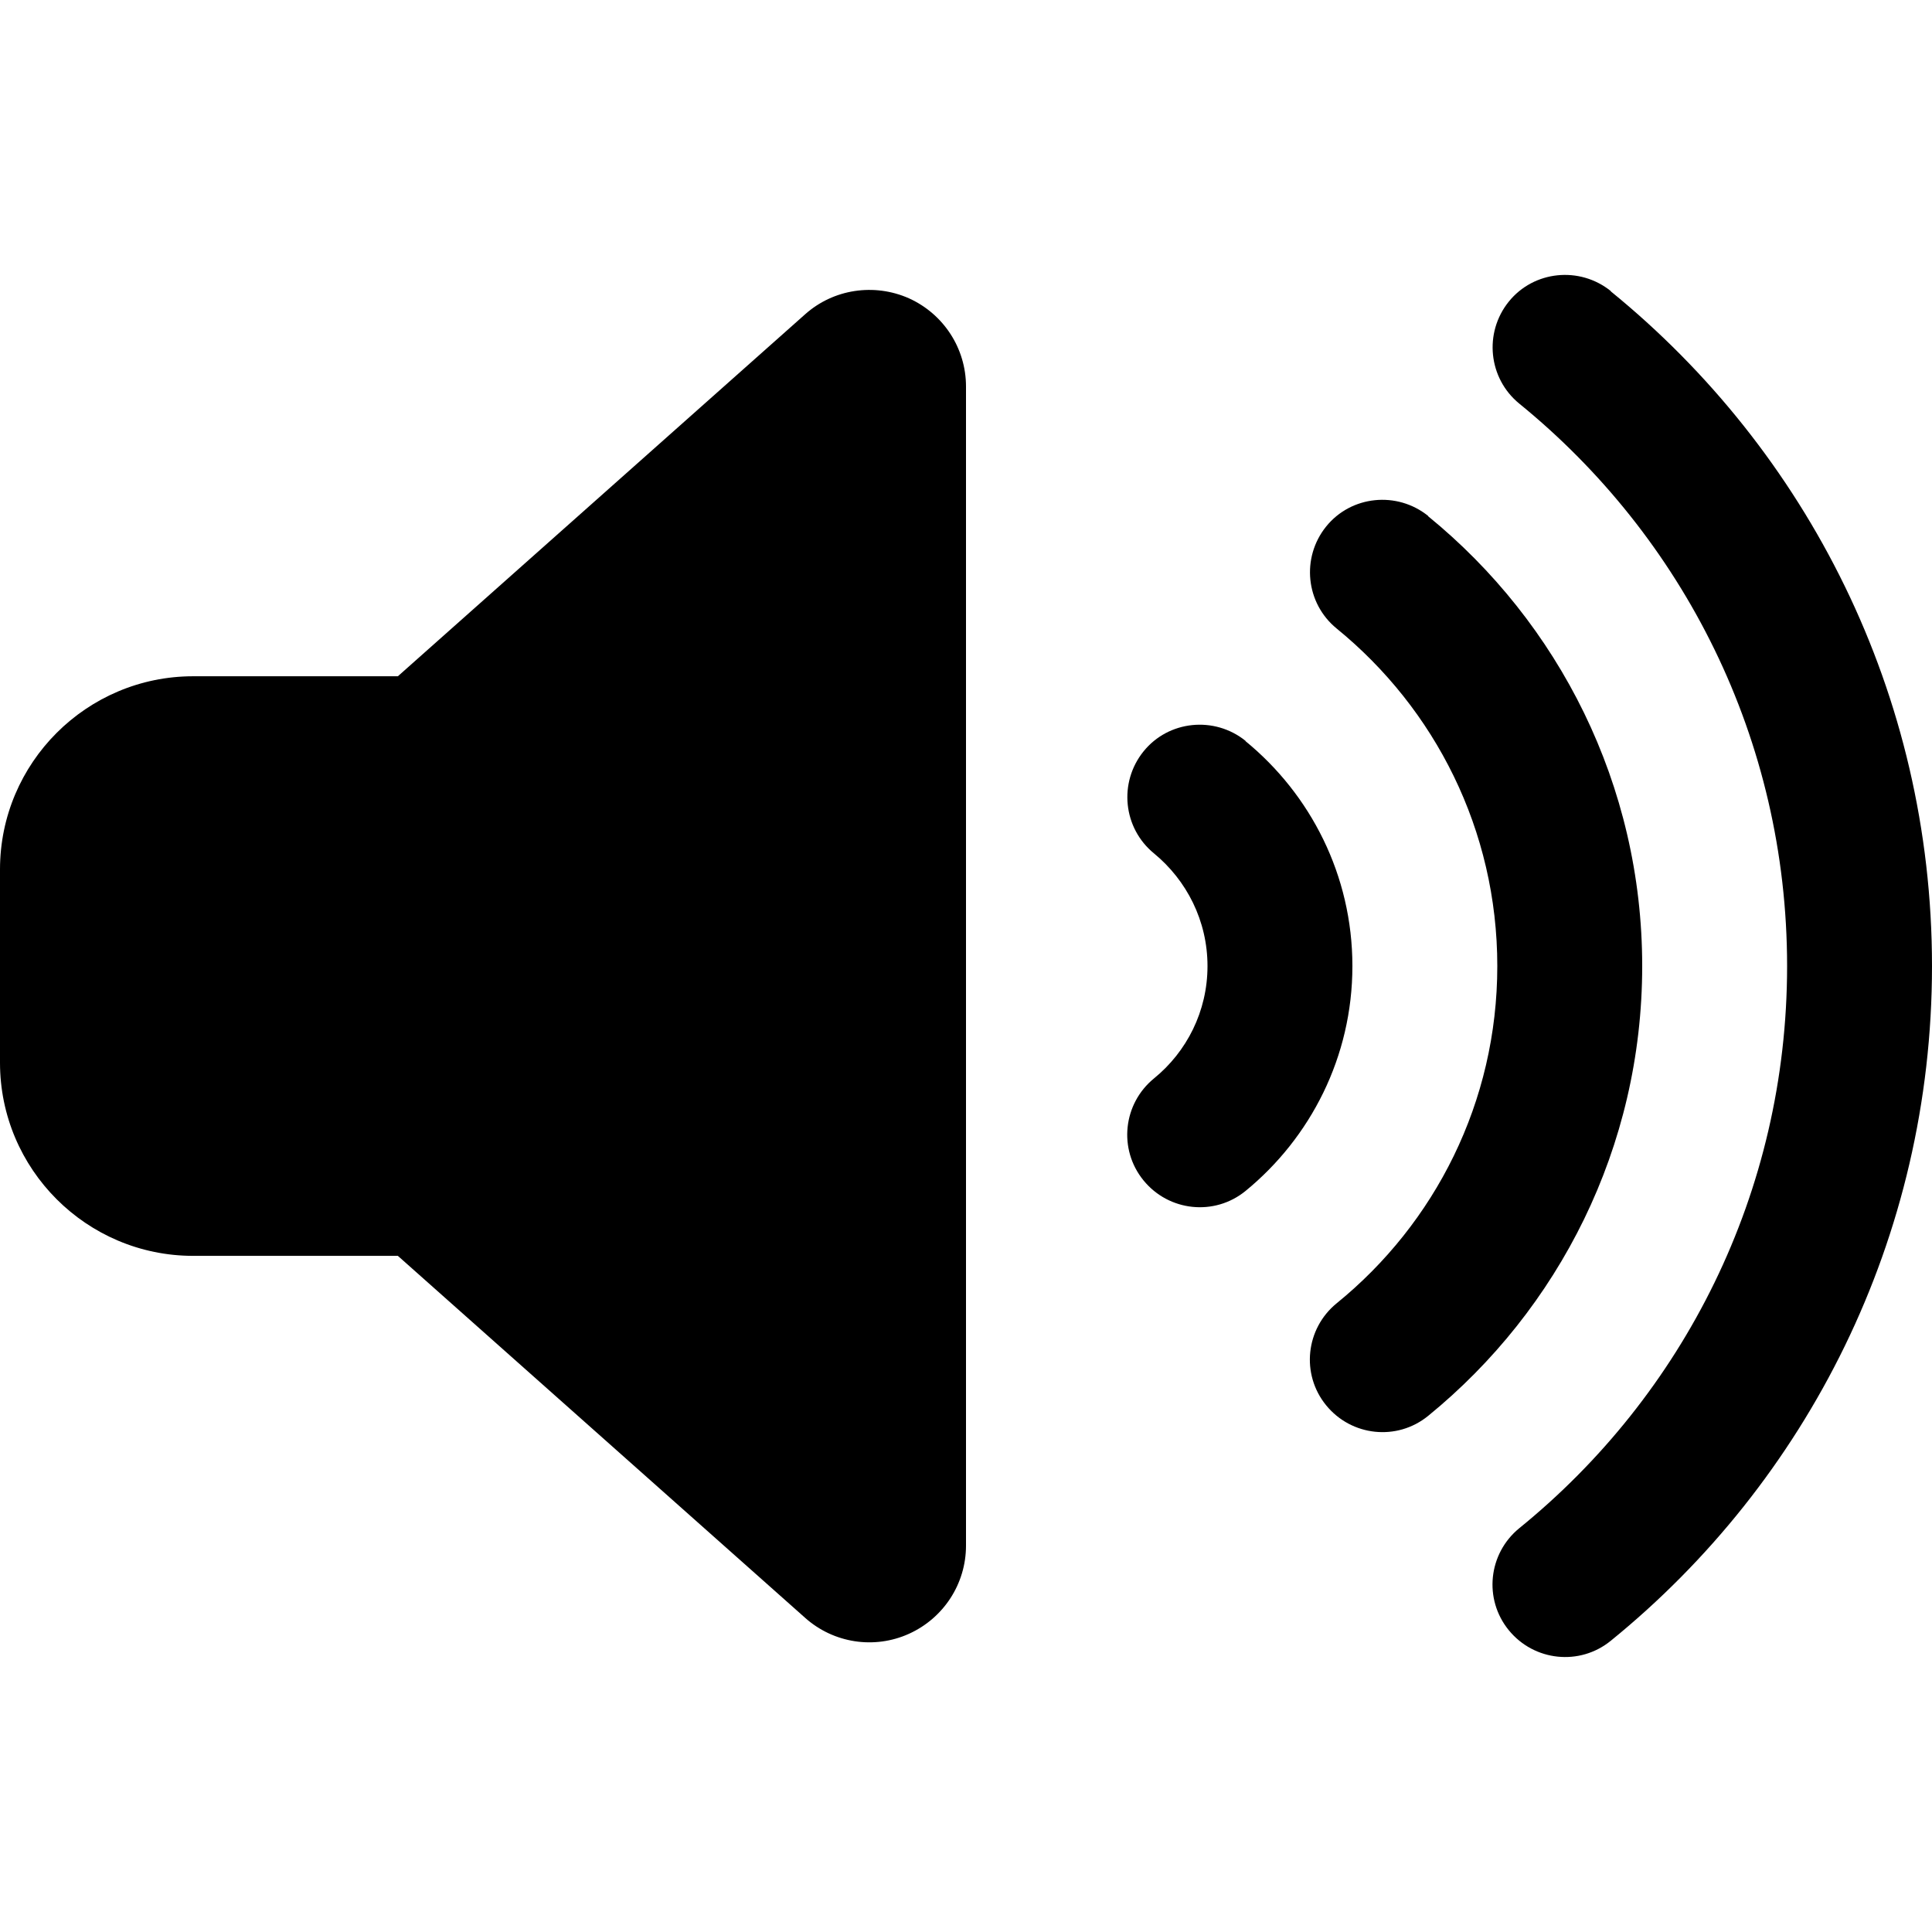 <?xml version="1.0" encoding="UTF-8" standalone="no"?>
<!-- Created with Inkscape (http://www.inkscape.org/) -->

<svg
   width="32"
   height="32"
   viewBox="0 0 32 32"
   version="1.1"
   id="svg5"
   xml:space="preserve"
   inkscape:version="1.2.2 (b0a8486541, 2022-12-01, custom)"
   sodipodi:docname="Sound_On.svg"
   inkscape:export-filename="../e1af8a83/Sound_On.png"
   inkscape:export-xdpi="96"
   inkscape:export-ydpi="96"
   xmlns:inkscape="http://www.inkscape.org/namespaces/inkscape"
   xmlns:sodipodi="http://sodipodi.sourceforge.net/DTD/sodipodi-0.dtd"
   xmlns="http://www.w3.org/2000/svg"
   xmlns:svg="http://www.w3.org/2000/svg"><sodipodi:namedview
     id="namedview7"
     pagecolor="#505050"
     bordercolor="#eeeeee"
     borderopacity="1"
     inkscape:showpageshadow="0"
     inkscape:pageopacity="0"
     inkscape:pagecheckerboard="0"
     inkscape:deskcolor="#505050"
     inkscape:document-units="px"
     showgrid="true"
     showguides="true"
     inkscape:zoom="16.192521"
     inkscape:cx="4.1685912"
     inkscape:cy="16.149431"
     inkscape:window-width="1679"
     inkscape:window-height="752"
     inkscape:window-x="134"
     inkscape:window-y="180"
     inkscape:window-maximized="0"
     inkscape:current-layer="layer1"><inkscape:grid
       type="xygrid"
       id="grid19649" /></sodipodi:namedview><defs
     id="defs2" /><g
     inkscape:label="Calque 1"
     inkscape:groupmode="layer"
     id="layer1"><path
       d="m 26.68,4.826 c 3.245,2.64 5.32,6.665 5.32,11.175 0,4.51 -2.075,8.54 -5.32,11.175 -0.515,0.42 -1.27,0.34 -1.69,-0.175 -0.42,-0.515 -0.34,-1.27 0.175,-1.69 2.71,-2.2 4.435,-5.55 4.435,-9.31 0,-3.76 -1.725,-7.11 -4.435,-9.315 -0.515,-0.42 -0.59,-1.175 -0.175,-1.69 0.415,-0.515 1.175,-0.59 1.69,-0.175 z m -3.025,3.725 c 2.16,1.76 3.545,4.445 3.545,7.45 0,3.005 -1.385,5.69 -3.545,7.45 -0.515,0.42 -1.27,0.34 -1.69,-0.175 -0.42,-0.515 -0.34,-1.27 0.175,-1.69 1.625,-1.32 2.66,-3.33 2.66,-5.585 0,-2.255 -1.035,-4.265 -2.66,-5.59 -0.515,-0.42 -0.59,-1.175 -0.175,-1.69 0.415,-0.515 1.175,-0.59 1.69,-0.175 z M 20.63,12.276 c 1.075,0.88 1.77,2.22 1.77,3.725 0,1.505 -0.695,2.845 -1.77,3.725 -0.515,0.42 -1.27,0.34 -1.69,-0.175 -0.42,-0.515 -0.34,-1.27 0.175,-1.69 0.54,-0.44 0.885,-1.11 0.885,-1.86 0,-0.75 -0.345,-1.42 -0.885,-1.865 -0.515,-0.42 -0.59,-1.175 -0.175,-1.69 0.415,-0.515 1.175,-0.59 1.69,-0.175 z M 15.055,4.941 c 0.575,0.26 0.945,0.83 0.945,1.46 V 25.601 c 0,0.63 -0.37,1.2 -0.945,1.46 -0.575,0.26 -1.25,0.155 -1.72,-0.265 l -6.745,-5.995 H 3.2 c -1.765,0 -3.2,-1.435 -3.2,-3.2 v -3.2 c 0,-1.765 1.435,-3.2 3.2,-3.2 h 3.39 l 6.745,-5.995 c 0.47,-0.42 1.145,-0.52 1.72,-0.265 z"
       id="path1487"
       style="stroke-width:0.05" /></g></svg>
